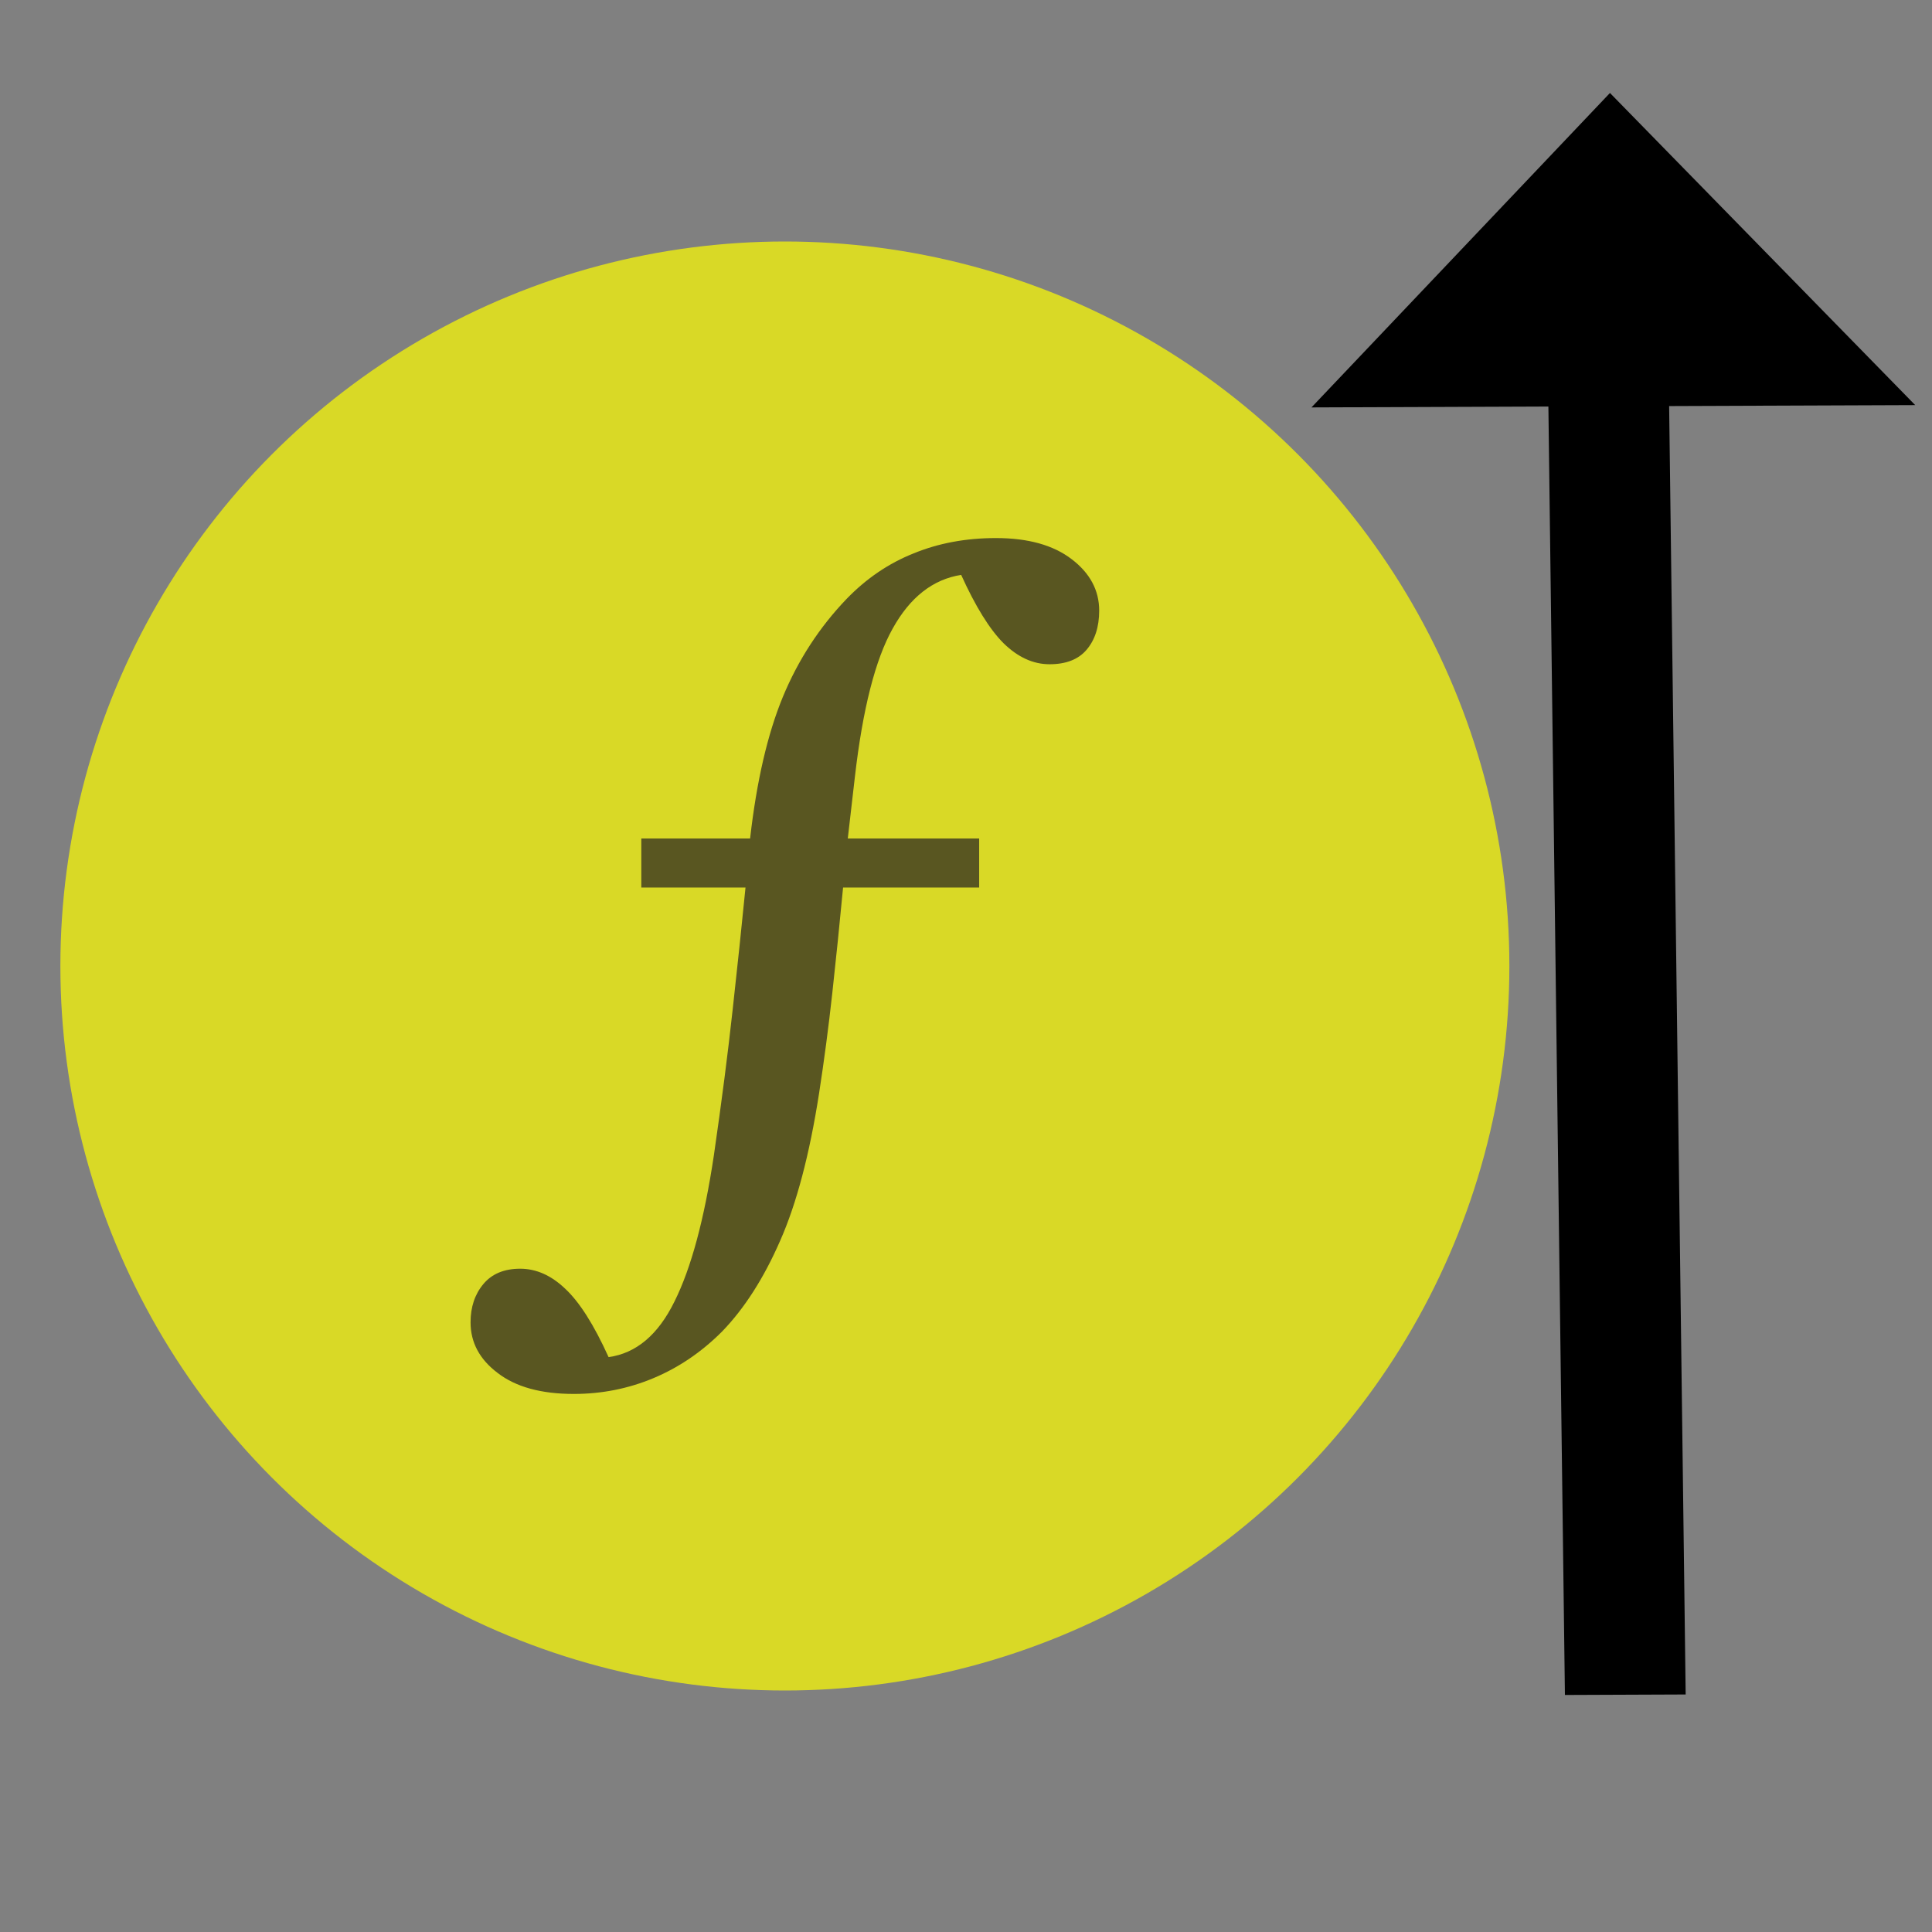 <svg xmlns="http://www.w3.org/2000/svg" viewBox="0 0 16 16">
  <rect x="0" y="0" width="16" height="16" fill="#808080" stroke="none"/>
  <title>implementedSubprogram</title>
  <g transform="translate(-1.5)">
    <circle cx="8" cy="8" r="6" fill="#ffff00" opacity="0.7"/>
    <path d="m 10.603,5.057 q 0,0.203 -0.106,0.326 -0.102,0.118 -0.305,0.118 -0.203,0 -0.381,-0.174 Q 9.638,5.154 9.46,4.761 9.109,4.816 8.893,5.205 8.677,5.59 8.58,6.432 l -0.059,0.512 h 1.088 v 0.406 H 8.482 q -0.042,0.444 -0.089,0.872 -0.047,0.427 -0.11,0.834 -0.118,0.757 -0.322,1.219 -0.203,0.465 -0.482,0.753 -0.254,0.254 -0.567,0.385 -0.313,0.131 -0.66,0.131 -0.406,0 -0.631,-0.174 -0.224,-0.169 -0.224,-0.419 0,-0.19 0.106,-0.317 0.106,-0.127 0.305,-0.127 0.199,0 0.372,0.165 0.178,0.165 0.36,0.567 0.343,-0.047 0.546,-0.461 Q 7.293,10.363 7.412,9.568 7.509,8.899 7.568,8.358 7.628,7.816 7.674,7.35 H 6.811 v -0.406 H 7.712 Q 7.793,6.233 7.983,5.772 8.174,5.311 8.512,4.959 8.757,4.706 9.066,4.583 9.375,4.456 9.748,4.456 q 0.398,0 0.626,0.174 0.229,0.174 0.229,0.427 z" fill="#231f20" opacity="0.7"/>
  </g>
  <g>
    <path d="m 12.96,14.037 -0.137,-10.678 1,-0.004 0.137,10.678 z"/>
    <path d="M 13.333,0.77 10.861,3.374 15.861,3.355 Z"/>
  </g>
</svg>
